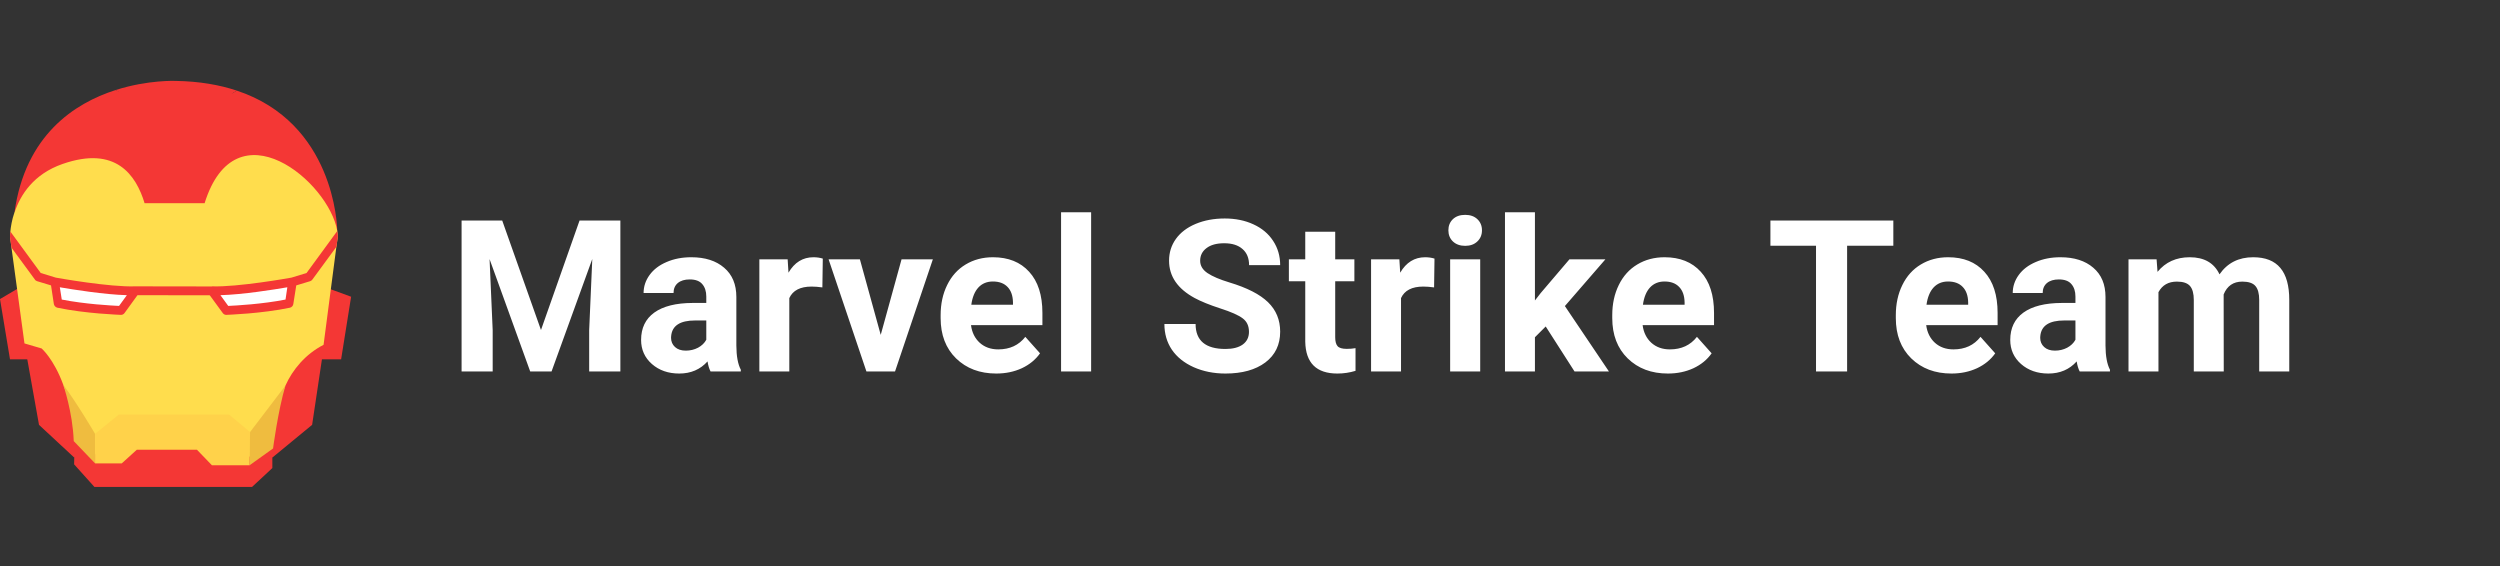 <svg width="424" height="96" viewBox="0 0 424 96" fill="none" xmlns="http://www.w3.org/2000/svg">
<rect x="0" y="0" width="424" height="96" fill="#333333" stroke="none"/>
<path d="M85.176 37.406L91.75 55.969L98.289 37.406H105.215V63H99.924V56.004L100.451 43.928L93.543 63H89.922L83.031 43.945L83.559 56.004V63H78.285V37.406H85.176ZM120.508 63C120.273 62.543 120.104 61.975 119.998 61.295C118.768 62.666 117.168 63.352 115.199 63.352C113.336 63.352 111.789 62.812 110.559 61.734C109.34 60.656 108.73 59.297 108.73 57.656C108.73 55.641 109.475 54.094 110.963 53.016C112.463 51.938 114.625 51.393 117.449 51.381H119.787V50.291C119.787 49.412 119.559 48.709 119.102 48.182C118.656 47.654 117.947 47.391 116.975 47.391C116.119 47.391 115.445 47.596 114.953 48.006C114.473 48.416 114.232 48.978 114.232 49.693H109.152C109.152 48.592 109.492 47.572 110.172 46.635C110.852 45.697 111.812 44.965 113.055 44.438C114.297 43.898 115.691 43.629 117.238 43.629C119.582 43.629 121.439 44.221 122.811 45.404C124.193 46.576 124.885 48.228 124.885 50.361V58.605C124.896 60.41 125.148 61.775 125.641 62.701V63H120.508ZM116.307 59.467C117.057 59.467 117.748 59.303 118.381 58.975C119.014 58.635 119.482 58.184 119.787 57.621V54.352H117.889C115.346 54.352 113.992 55.23 113.828 56.988L113.811 57.287C113.811 57.92 114.033 58.441 114.479 58.852C114.924 59.262 115.533 59.467 116.307 59.467ZM139.475 48.744C138.783 48.65 138.174 48.603 137.646 48.603C135.725 48.603 134.465 49.254 133.867 50.555V63H128.787V43.98H133.586L133.727 46.248C134.746 44.502 136.158 43.629 137.963 43.629C138.525 43.629 139.053 43.705 139.545 43.857L139.475 48.744ZM149.371 56.795L152.904 43.98H158.213L151.797 63H146.945L140.529 43.98H145.838L149.371 56.795ZM168.971 63.352C166.182 63.352 163.908 62.496 162.15 60.785C160.404 59.074 159.531 56.795 159.531 53.947V53.455C159.531 51.545 159.9 49.84 160.639 48.34C161.377 46.828 162.42 45.668 163.768 44.859C165.127 44.039 166.674 43.629 168.408 43.629C171.01 43.629 173.055 44.449 174.543 46.09C176.043 47.73 176.793 50.057 176.793 53.068V55.143H164.682C164.846 56.385 165.338 57.381 166.158 58.131C166.99 58.881 168.039 59.256 169.305 59.256C171.262 59.256 172.791 58.547 173.893 57.129L176.389 59.924C175.627 61.002 174.596 61.846 173.295 62.455C171.994 63.053 170.553 63.352 168.971 63.352ZM168.391 47.742C167.383 47.742 166.562 48.082 165.93 48.762C165.309 49.441 164.91 50.414 164.734 51.68H171.801V51.275C171.777 50.15 171.473 49.283 170.887 48.674C170.301 48.053 169.469 47.742 168.391 47.742ZM185.055 63H179.957V36H185.055V63ZM211.826 56.285C211.826 55.289 211.475 54.527 210.771 54C210.068 53.461 208.803 52.898 206.975 52.312C205.146 51.715 203.699 51.129 202.633 50.555C199.727 48.984 198.273 46.869 198.273 44.209C198.273 42.826 198.66 41.596 199.434 40.518C200.219 39.428 201.338 38.578 202.791 37.969C204.256 37.359 205.896 37.055 207.713 37.055C209.541 37.055 211.17 37.389 212.6 38.057C214.029 38.713 215.137 39.645 215.922 40.852C216.719 42.059 217.117 43.43 217.117 44.965H211.844C211.844 43.793 211.475 42.885 210.736 42.24C209.998 41.584 208.961 41.256 207.625 41.256C206.336 41.256 205.334 41.531 204.619 42.082C203.904 42.621 203.547 43.336 203.547 44.227C203.547 45.059 203.963 45.756 204.795 46.318C205.639 46.881 206.875 47.408 208.504 47.9C211.504 48.803 213.689 49.922 215.061 51.258C216.432 52.594 217.117 54.258 217.117 56.25C217.117 58.465 216.279 60.205 214.604 61.471C212.928 62.725 210.672 63.352 207.836 63.352C205.867 63.352 204.074 62.994 202.457 62.279C200.84 61.553 199.604 60.562 198.748 59.309C197.904 58.055 197.482 56.602 197.482 54.949H202.773C202.773 57.773 204.461 59.185 207.836 59.185C209.09 59.185 210.068 58.934 210.771 58.43C211.475 57.914 211.826 57.199 211.826 56.285ZM226.451 39.305V43.98H229.703V47.707H226.451V57.199C226.451 57.902 226.586 58.406 226.855 58.711C227.125 59.016 227.641 59.168 228.402 59.168C228.965 59.168 229.463 59.127 229.896 59.045V62.895C228.9 63.199 227.875 63.352 226.82 63.352C223.258 63.352 221.441 61.553 221.371 57.955V47.707H218.594V43.98H221.371V39.305H226.451ZM243.221 48.744C242.529 48.65 241.92 48.603 241.393 48.603C239.471 48.603 238.211 49.254 237.613 50.555V63H232.533V43.98H237.332L237.473 46.248C238.492 44.502 239.904 43.629 241.709 43.629C242.271 43.629 242.799 43.705 243.291 43.857L243.221 48.744ZM251.043 63H245.945V43.98H251.043V63ZM245.646 39.059C245.646 38.297 245.898 37.67 246.402 37.178C246.918 36.685 247.615 36.44 248.494 36.44C249.361 36.44 250.053 36.685 250.568 37.178C251.084 37.67 251.342 38.297 251.342 39.059C251.342 39.832 251.078 40.465 250.551 40.957C250.035 41.449 249.35 41.695 248.494 41.695C247.639 41.695 246.947 41.449 246.42 40.957C245.904 40.465 245.646 39.832 245.646 39.059ZM262.152 55.371L260.324 57.199V63H255.244V36H260.324V50.959L261.309 49.693L266.178 43.98H272.277L265.404 51.908L272.875 63H267.039L262.152 55.371ZM282.877 63.352C280.088 63.352 277.814 62.496 276.057 60.785C274.311 59.074 273.438 56.795 273.438 53.947V53.455C273.438 51.545 273.807 49.84 274.545 48.34C275.283 46.828 276.326 45.668 277.674 44.859C279.033 44.039 280.58 43.629 282.314 43.629C284.916 43.629 286.961 44.449 288.449 46.09C289.949 47.73 290.699 50.057 290.699 53.068V55.143H278.588C278.752 56.385 279.244 57.381 280.064 58.131C280.896 58.881 281.945 59.256 283.211 59.256C285.168 59.256 286.697 58.547 287.799 57.129L290.295 59.924C289.533 61.002 288.502 61.846 287.201 62.455C285.9 63.053 284.459 63.352 282.877 63.352ZM282.297 47.742C281.289 47.742 280.469 48.082 279.836 48.762C279.215 49.441 278.816 50.414 278.641 51.68H285.707V51.275C285.684 50.15 285.379 49.283 284.793 48.674C284.207 48.053 283.375 47.742 282.297 47.742ZM321.109 41.678H313.27V63H307.996V41.678H300.262V37.406H321.109V41.678ZM330.971 63.352C328.182 63.352 325.908 62.496 324.15 60.785C322.404 59.074 321.531 56.795 321.531 53.947V53.455C321.531 51.545 321.9 49.84 322.639 48.34C323.377 46.828 324.42 45.668 325.768 44.859C327.127 44.039 328.674 43.629 330.408 43.629C333.01 43.629 335.055 44.449 336.543 46.09C338.043 47.73 338.793 50.057 338.793 53.068V55.143H326.682C326.846 56.385 327.338 57.381 328.158 58.131C328.99 58.881 330.039 59.256 331.305 59.256C333.262 59.256 334.791 58.547 335.893 57.129L338.389 59.924C337.627 61.002 336.596 61.846 335.295 62.455C333.994 63.053 332.553 63.352 330.971 63.352ZM330.391 47.742C329.383 47.742 328.562 48.082 327.93 48.762C327.309 49.441 326.91 50.414 326.734 51.68H333.801V51.275C333.777 50.15 333.473 49.283 332.887 48.674C332.301 48.053 331.469 47.742 330.391 47.742ZM352.715 63C352.48 62.543 352.311 61.975 352.205 61.295C350.975 62.666 349.375 63.352 347.406 63.352C345.543 63.352 343.996 62.812 342.766 61.734C341.547 60.656 340.938 59.297 340.938 57.656C340.938 55.641 341.682 54.094 343.17 53.016C344.67 51.938 346.832 51.393 349.656 51.381H351.994V50.291C351.994 49.412 351.766 48.709 351.309 48.182C350.863 47.654 350.154 47.391 349.182 47.391C348.326 47.391 347.652 47.596 347.16 48.006C346.68 48.416 346.439 48.978 346.439 49.693H341.359C341.359 48.592 341.699 47.572 342.379 46.635C343.059 45.697 344.02 44.965 345.262 44.438C346.504 43.898 347.898 43.629 349.445 43.629C351.789 43.629 353.646 44.221 355.018 45.404C356.4 46.576 357.092 48.228 357.092 50.361V58.605C357.104 60.41 357.355 61.775 357.848 62.701V63H352.715ZM348.514 59.467C349.264 59.467 349.955 59.303 350.588 58.975C351.221 58.635 351.689 58.184 351.994 57.621V54.352H350.096C347.553 54.352 346.199 55.23 346.035 56.988L346.018 57.287C346.018 57.92 346.24 58.441 346.686 58.852C347.131 59.262 347.74 59.467 348.514 59.467ZM365.758 43.98L365.916 46.107C367.264 44.455 369.086 43.629 371.383 43.629C373.832 43.629 375.514 44.596 376.428 46.529C377.764 44.596 379.668 43.629 382.141 43.629C384.203 43.629 385.738 44.232 386.746 45.44C387.754 46.635 388.258 48.44 388.258 50.853V63H383.16V50.871C383.16 49.793 382.949 49.008 382.527 48.516C382.105 48.012 381.361 47.76 380.295 47.76C378.771 47.76 377.717 48.486 377.131 49.94L377.148 63H372.068V50.889C372.068 49.787 371.852 48.99 371.418 48.498C370.984 48.006 370.246 47.76 369.203 47.76C367.762 47.76 366.719 48.357 366.074 49.553V63H360.994V43.98H365.758Z" fill="white"/>
<path d="M59.549 50.326L55.949 49.008L47.208 53.403L54.599 60.948H57.853L59.549 50.326Z" fill="#F43735"/>
<path d="M2.895 49.008L0 50.72L1.697 60.948H4.951L3.386 49.008H2.895Z" fill="#F43735"/>
<path d="M35.939 49.314L46.163 77.606L46.189 77.616V77.606L52.936 72.052L54.599 60.948L55.949 49.008L35.939 49.314Z" fill="#F43735"/>
<path d="M2.926 49.235L4.147 58.248L6.614 72.052L12.594 77.606L27.199 52.649L2.926 49.235Z" fill="#F43735"/>
<path d="M46.977 49.046L11.784 49.197L12.594 77.606L12.571 78.754L16.017 82.589H42.743L46.189 79.38V77.616L46.163 77.606L46.977 49.046Z" fill="#F43735"/>
<path d="M19.592 15.277C12.607 17.515 4.302 22.928 2.463 35.983C2.463 35.963 2.482 35.963 2.501 35.943C2.846 35.603 5.951 32.883 13.81 32.723C20.015 32.575 22.04 35.519 22.675 37.056L24.517 34.455C24.517 34.455 29.388 27.683 28.361 22.343C27.68 18.799 21.797 16.331 19.592 15.277Z" fill="#F43735"/>
<path d="M39.77 15.613L40.13 15.357C37.219 14.393 33.822 13.792 29.833 13.723C29.833 13.723 25.127 13.504 19.592 15.277C25.118 17.918 24.517 34.455 24.517 34.455L22.675 37.056C22.897 37.594 22.952 37.963 22.952 37.963L35.947 37.783C35.947 37.783 35.893 37.238 35.944 36.442L34.702 34.455C34.702 34.455 39.939 30.147 40.794 25.169C41.456 21.319 37.324 16.714 39.77 15.613Z" fill="#F43735"/>
<path d="M40.13 15.357L39.77 15.613C37.546 16.613 36.29 19.782 35.582 23.242C34.505 28.51 34.702 34.455 34.702 34.455L35.943 36.442C36.092 34.102 37.157 29.571 43.25 30.183C51.185 31.003 56.839 38.723 57.184 39.203C57.203 39.223 57.203 39.223 57.203 39.223C57.203 39.223 57.203 39.223 57.203 39.203V39.183C57.187 38.214 56.661 20.826 40.13 15.357Z" fill="#F43735"/>
<path d="M57.299 40.163L57.05 41.863L54.877 58.483C51.83 60.042 49.632 62.663 48.406 65.403C46.221 70.303 45.377 76.023 45.377 76.023L42.33 77.443L37.02 77.263L34.145 75.363L22.952 74.943L20.671 76.963L16.55 77.403L13.618 74.343C13.426 70.283 11.586 67.623 10.724 65.243C9.114 60.863 7.063 59.103 7.063 59.103L4.15 58.243L1.945 42.003L1.696 40.163C1.696 40.163 1.696 39.823 1.754 39.263C1.83 38.503 2.003 37.323 2.463 35.983C2.463 35.963 2.482 35.963 2.501 35.943C3.46 33.083 5.664 29.523 10.628 27.803C19.655 24.663 23.067 29.683 24.524 34.463H34.701C39.972 17.583 55.804 30.803 57.203 39.183V39.203C57.203 39.223 57.203 39.223 57.203 39.223C57.26 39.543 57.299 39.863 57.299 40.163Z" fill="#FFDD4D"/>
<path d="M9.288 47.819C9.288 47.819 18.458 49.487 22.958 49.314L20.539 52.649C20.539 52.649 14.688 52.476 9.851 51.441L9.288 47.819Z" fill="white"/>
<path d="M49.608 47.819C49.608 47.819 40.439 49.487 35.939 49.314L38.358 52.649C38.358 52.649 44.208 52.476 49.046 51.441L49.608 47.819Z" fill="white"/>
<path d="M57.203 39.223C57.203 39.223 57.203 39.223 57.203 39.203H57.184L51.99 46.303L49.44 47.083C49.019 47.163 40.26 48.723 35.966 48.563C35.947 48.563 35.947 48.583 35.928 48.583L22.952 48.563C22.933 48.563 22.933 48.563 22.933 48.563C18.64 48.723 9.88 47.163 9.459 47.083L6.91 46.303L1.754 39.263C1.696 39.823 1.696 40.163 1.696 40.163L1.945 42.003L5.913 47.403C5.99 47.543 6.124 47.623 6.277 47.683L8.654 48.403L9.133 51.563C9.19 51.863 9.42 52.103 9.708 52.183C14.557 53.203 20.269 53.383 20.518 53.403H20.537C20.767 53.403 20.978 53.283 21.112 53.103L23.316 50.063L35.583 50.083L37.787 53.103C37.921 53.283 38.132 53.403 38.362 53.403C38.362 53.403 38.362 53.403 38.381 53.403C38.611 53.383 44.342 53.203 49.191 52.183C49.479 52.103 49.709 51.863 49.747 51.563L50.245 48.403L52.622 47.683C52.775 47.623 52.89 47.543 52.986 47.403L57.05 41.863L57.299 40.163C57.299 39.863 57.26 39.543 57.203 39.223ZM20.192 51.883C18.889 51.823 14.404 51.583 10.475 50.803L10.149 48.723C12.372 49.103 17.739 49.963 21.515 50.063L20.192 51.883ZM48.425 50.803C44.495 51.583 40.011 51.823 38.707 51.883L37.385 50.063C41.16 49.963 46.527 49.103 48.731 48.723L48.425 50.803Z" fill="#F43735"/>
<path d="M10.718 65.255C10.718 65.255 12.325 69.859 12.507 74.812L16.123 78.588V73.579C16.123 73.579 12.983 68.231 10.718 65.255Z" fill="#EFBC3F"/>
<path d="M38.851 70.305H20.152L16.123 73.579V78.588V78.588H20.653L23.206 76.272L33.4 76.272L35.939 78.907H42.333L42.407 73.279L38.851 70.305Z" fill="#FFD24A"/>
<path d="M42.407 73.279L42.333 78.907L46.31 76.061C46.31 76.061 47.13 69.73 48.41 65.394L42.407 73.279Z" fill="#EFBC3F"/>
</svg>
